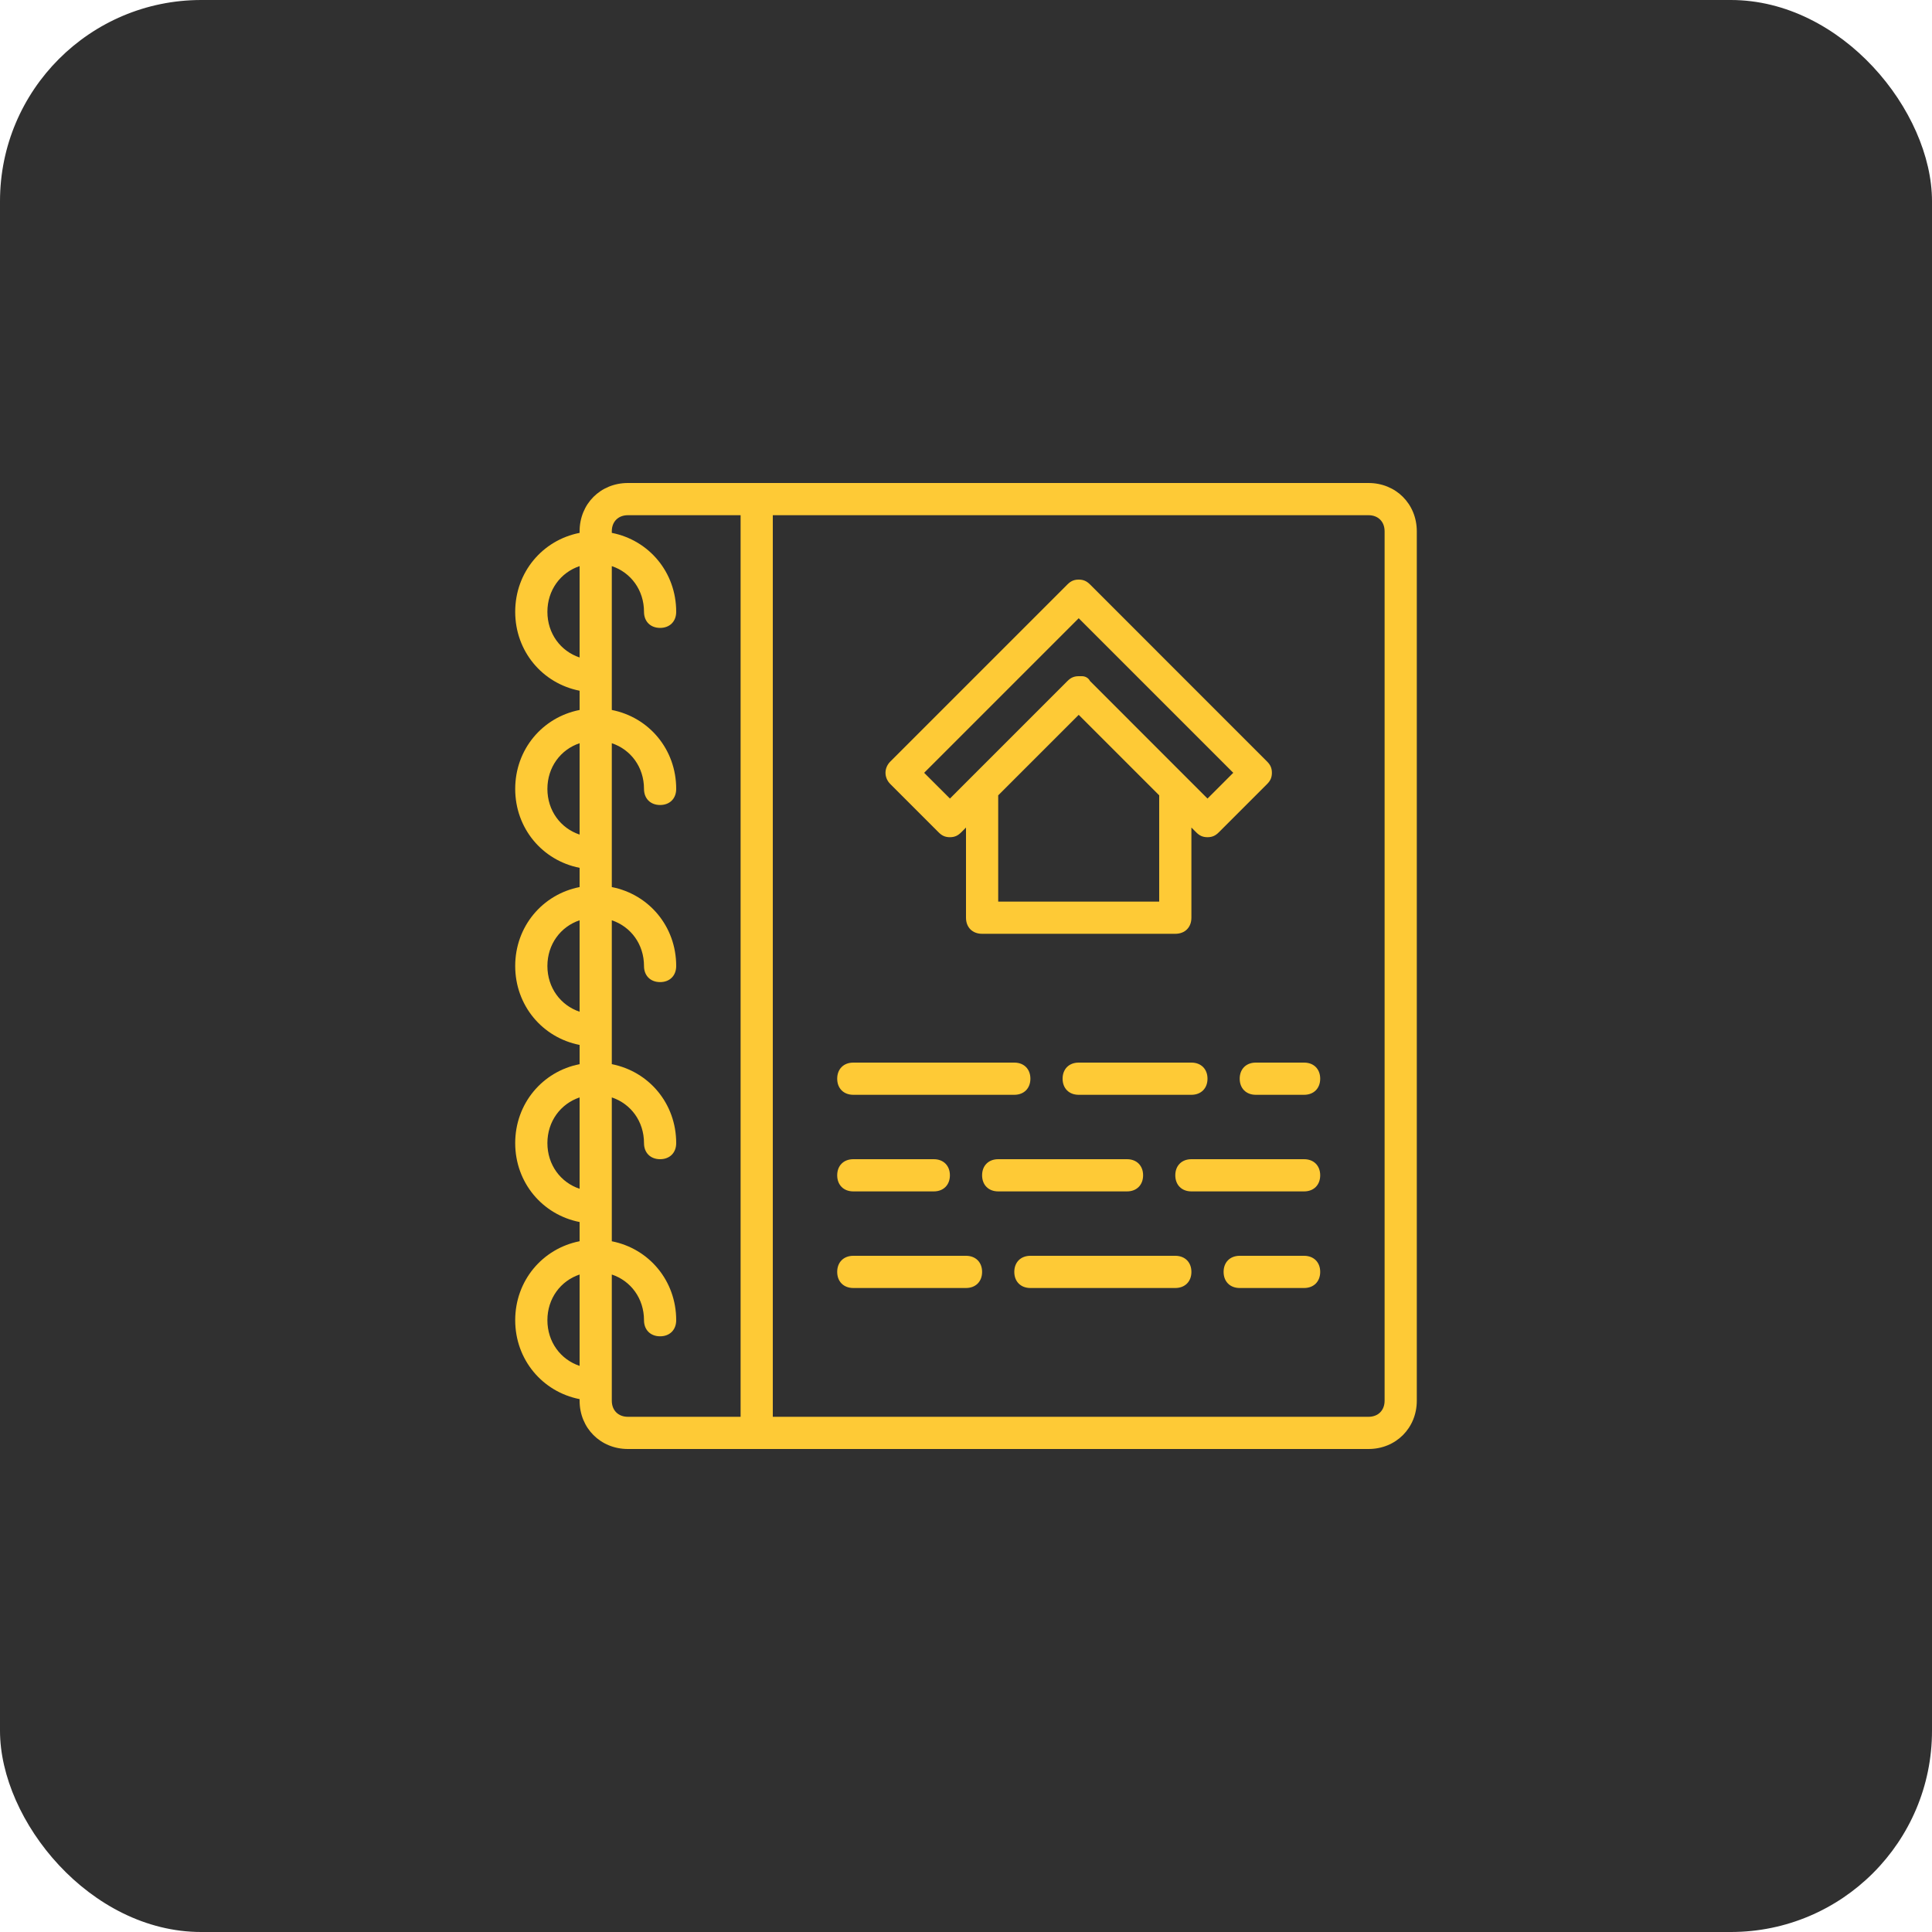 <svg width="48" height="48" viewBox="0 0 48 48" fill="none" xmlns="http://www.w3.org/2000/svg">
<rect width="48" height="48" rx="5" fill="#303030"/>
<path d="M34 12H18.8H15.6C14.92 12 14.4 12.52 14.4 13.2V13.239C13.478 13.42 12.8 14.217 12.8 15.2C12.8 16.183 13.478 16.98 14.4 17.161V17.639C13.478 17.82 12.8 18.617 12.8 19.6C12.8 20.583 13.478 21.38 14.4 21.561V22.039C13.478 22.22 12.8 23.017 12.8 24C12.8 24.983 13.478 25.78 14.4 25.961V26.439C13.478 26.619 12.8 27.417 12.8 28.4C12.8 29.383 13.478 30.18 14.4 30.361V30.838C13.478 31.02 12.8 31.817 12.8 32.8C12.8 33.782 13.478 34.58 14.4 34.761V34.8C14.4 35.48 14.92 36 15.6 36H18.8H34C34.68 36 35.2 35.48 35.2 34.8V13.2C35.2 12.52 34.68 12 34 12ZM13.6 15.2C13.6 14.661 13.927 14.223 14.4 14.065V16.335C13.927 16.177 13.6 15.739 13.6 15.2ZM13.6 19.6C13.6 19.061 13.927 18.623 14.4 18.465V20.735C13.927 20.577 13.6 20.139 13.6 19.6ZM13.6 24C13.6 23.461 13.927 23.023 14.4 22.864V25.136C13.927 24.977 13.6 24.539 13.6 24ZM13.6 28.4C13.6 27.861 13.927 27.424 14.4 27.265V29.535C13.927 29.377 13.6 28.939 13.6 28.4ZM13.6 32.8C13.6 32.261 13.927 31.823 14.4 31.665V33.935C13.927 33.777 13.6 33.339 13.6 32.8ZM15.2 34.8V31.665C15.674 31.823 16 32.261 16 32.8C16 33.04 16.16 33.2 16.4 33.2C16.64 33.2 16.8 33.04 16.8 32.8C16.8 31.817 16.123 31.02 15.2 30.839V27.265C15.674 27.423 16 27.861 16 28.4C16 28.64 16.16 28.8 16.4 28.8C16.64 28.8 16.8 28.64 16.8 28.4C16.8 27.417 16.123 26.62 15.2 26.439V22.864C15.674 23.023 16 23.461 16 24C16 24.24 16.16 24.4 16.4 24.4C16.64 24.4 16.8 24.24 16.8 24C16.8 23.017 16.123 22.22 15.2 22.039V18.465C15.674 18.623 16 19.061 16 19.6C16 19.84 16.16 20 16.4 20C16.64 20 16.8 19.84 16.8 19.6C16.8 18.617 16.123 17.82 15.2 17.639V14.065C15.674 14.223 16 14.661 16 15.2C16 15.44 16.16 15.6 16.4 15.6C16.64 15.6 16.8 15.44 16.8 15.2C16.8 14.217 16.123 13.42 15.2 13.239V13.2C15.2 12.96 15.36 12.8 15.6 12.8H18.4V35.2H15.6C15.36 35.2 15.2 35.04 15.2 34.8ZM34.4 34.8C34.4 35.04 34.24 35.2 34 35.2H19.2V12.8H34C34.24 12.8 34.4 12.96 34.4 13.2V34.8H34.4Z" fill="#FECA36"/>
<path d="M23.32 20.68C23.4 20.76 23.48 20.8 23.6 20.8C23.72 20.8 23.8 20.76 23.88 20.68L24 20.56V22.8C24 23.04 24.16 23.2 24.4 23.2H29.2C29.44 23.2 29.6 23.04 29.6 22.8V20.56L29.72 20.68C29.8 20.76 29.88 20.8 30 20.8C30.12 20.8 30.2 20.76 30.28 20.68L31.48 19.48C31.56 19.4 31.6 19.32 31.6 19.2C31.6 19.08 31.56 19 31.48 18.92L27.081 14.52C27 14.44 26.921 14.4 26.8 14.4C26.68 14.4 26.601 14.44 26.52 14.52L22.12 18.92C21.96 19.08 21.96 19.32 22.12 19.48L23.32 20.68ZM28.8 22.4H24.8V19.76L26.8 17.76L28.8 19.76V22.4H28.8ZM26.8 15.36L30.64 19.2L30 19.84L29.48 19.32L29.48 19.32L27.081 16.92C27.041 16.84 26.96 16.8 26.881 16.8C26.881 16.8 26.84 16.8 26.8 16.8C26.68 16.8 26.6 16.84 26.52 16.92L24.12 19.32L24.12 19.32L23.601 19.84L22.96 19.2L26.8 15.36Z" fill="#FECA36"/>
<path d="M21.2 27.2H25.2C25.44 27.2 25.6 27.04 25.6 26.8C25.6 26.56 25.44 26.4 25.2 26.4H21.2C20.96 26.4 20.8 26.56 20.8 26.8C20.8 27.04 20.96 27.2 21.2 27.2Z" fill="#FECA36"/>
<path d="M26.8 26.4C26.56 26.4 26.4 26.56 26.4 26.8C26.4 27.04 26.56 27.2 26.8 27.2H29.6C29.84 27.2 30 27.04 30 26.8C30 26.56 29.84 26.4 29.6 26.4H26.8Z" fill="#FECA36"/>
<path d="M32.4 26.4H31.2C30.96 26.4 30.8 26.56 30.8 26.8C30.8 27.04 30.96 27.2 31.2 27.2H32.4C32.64 27.2 32.8 27.04 32.8 26.8C32.8 26.56 32.64 26.4 32.4 26.4Z" fill="#FECA36"/>
<path d="M32.4 28.8H29.6C29.36 28.8 29.2 28.96 29.2 29.2C29.2 29.44 29.36 29.6 29.6 29.6H32.4C32.64 29.6 32.8 29.44 32.8 29.2C32.8 28.96 32.64 28.8 32.4 28.8Z" fill="#FECA36"/>
<path d="M28.4 29.2C28.4 28.96 28.24 28.8 28 28.8H24.8C24.56 28.8 24.4 28.96 24.4 29.2C24.4 29.44 24.56 29.6 24.8 29.6H28C28.24 29.6 28.4 29.44 28.4 29.2Z" fill="#FECA36"/>
<path d="M21.2 29.6H23.2C23.44 29.6 23.6 29.44 23.6 29.2C23.6 28.96 23.44 28.8 23.2 28.8H21.2C20.96 28.8 20.8 28.96 20.8 29.2C20.8 29.44 20.96 29.6 21.2 29.6Z" fill="#FECA36"/>
<path d="M24 31.2H21.2C20.96 31.2 20.8 31.36 20.8 31.6C20.8 31.84 20.96 32 21.2 32H24C24.24 32 24.4 31.84 24.4 31.6C24.4 31.36 24.24 31.2 24 31.2Z" fill="#FECA36"/>
<path d="M29.2 31.2H25.6C25.36 31.2 25.2 31.36 25.2 31.6C25.2 31.84 25.36 32 25.6 32H29.2C29.44 32 29.6 31.84 29.6 31.6C29.6 31.36 29.44 31.2 29.2 31.2Z" fill="#FECA36"/>
<path d="M32.4 31.2H30.8C30.56 31.2 30.4 31.36 30.4 31.6C30.4 31.84 30.56 32 30.8 32H32.4C32.64 32 32.8 31.84 32.8 31.6C32.8 31.36 32.64 31.2 32.4 31.2Z" fill="#FECA36"/>
</svg>
